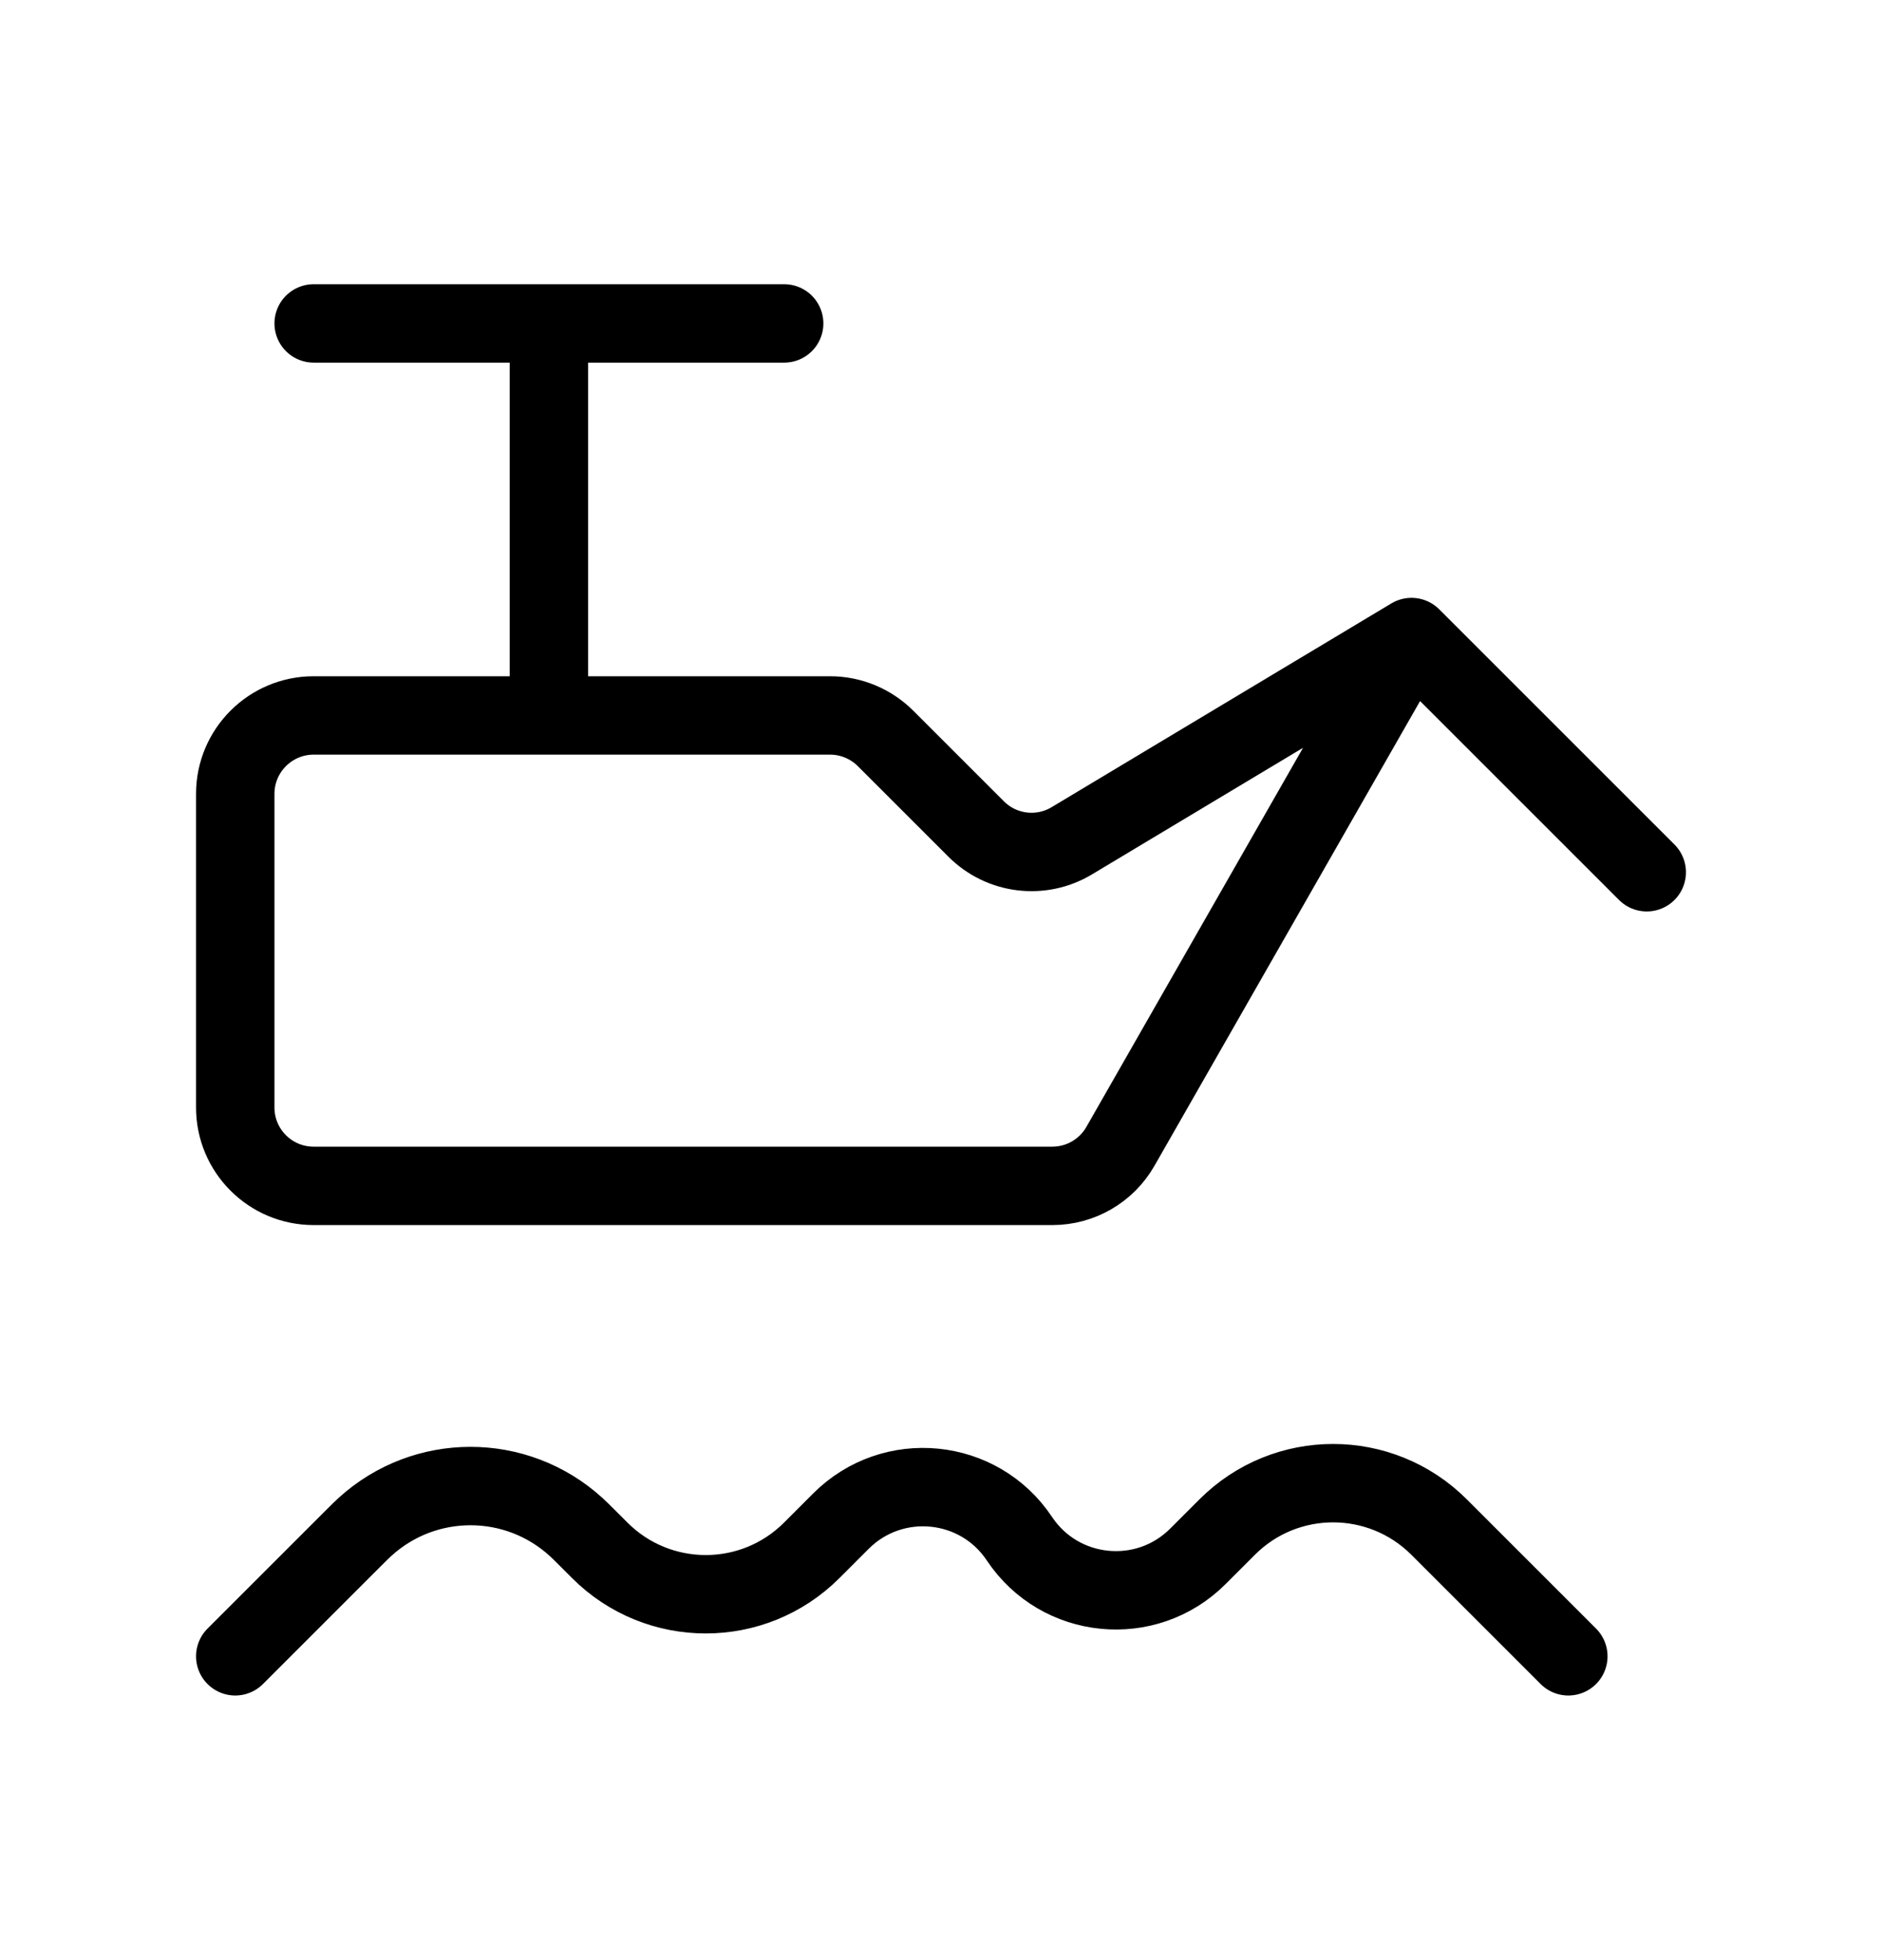 <svg width="24" height="25" viewBox="0 0 24 25" fill="none" xmlns="http://www.w3.org/2000/svg">
<path d="M18 8.125L13.669 10.723C13.276 10.96 12.772 10.898 12.448 10.573L11.293 9.418C11.105 9.231 10.851 9.125 10.586 9.125H7M18 8.125L21 11.125M18 8.125L14.288 14.621C14.11 14.933 13.778 15.125 13.42 15.125H4C3.448 15.125 3 14.678 3 14.125V10.125C3 9.573 3.448 9.125 4 9.125H7M7 9.125V4.125M7 4.125H4M7 4.125H10" stroke="currentColor" stroke-linecap="round" stroke-linejoin="round"/>
<path d="M3 21.125L4.5 19.625C4.58 19.546 4.619 19.506 4.655 19.474C5.418 18.78 6.582 18.78 7.345 19.474C7.381 19.506 7.42 19.546 7.5 19.625L7.649 19.774C8.395 20.52 9.605 20.52 10.351 19.774L10.725 19.4C11.385 18.741 12.483 18.849 13 19.625V19.625C13.517 20.401 14.615 20.51 15.275 19.851L15.649 19.477C16.395 18.73 17.605 18.73 18.352 19.477L20 21.125" stroke="currentColor" stroke-linecap="round" stroke-linejoin="round"/>
</svg>
